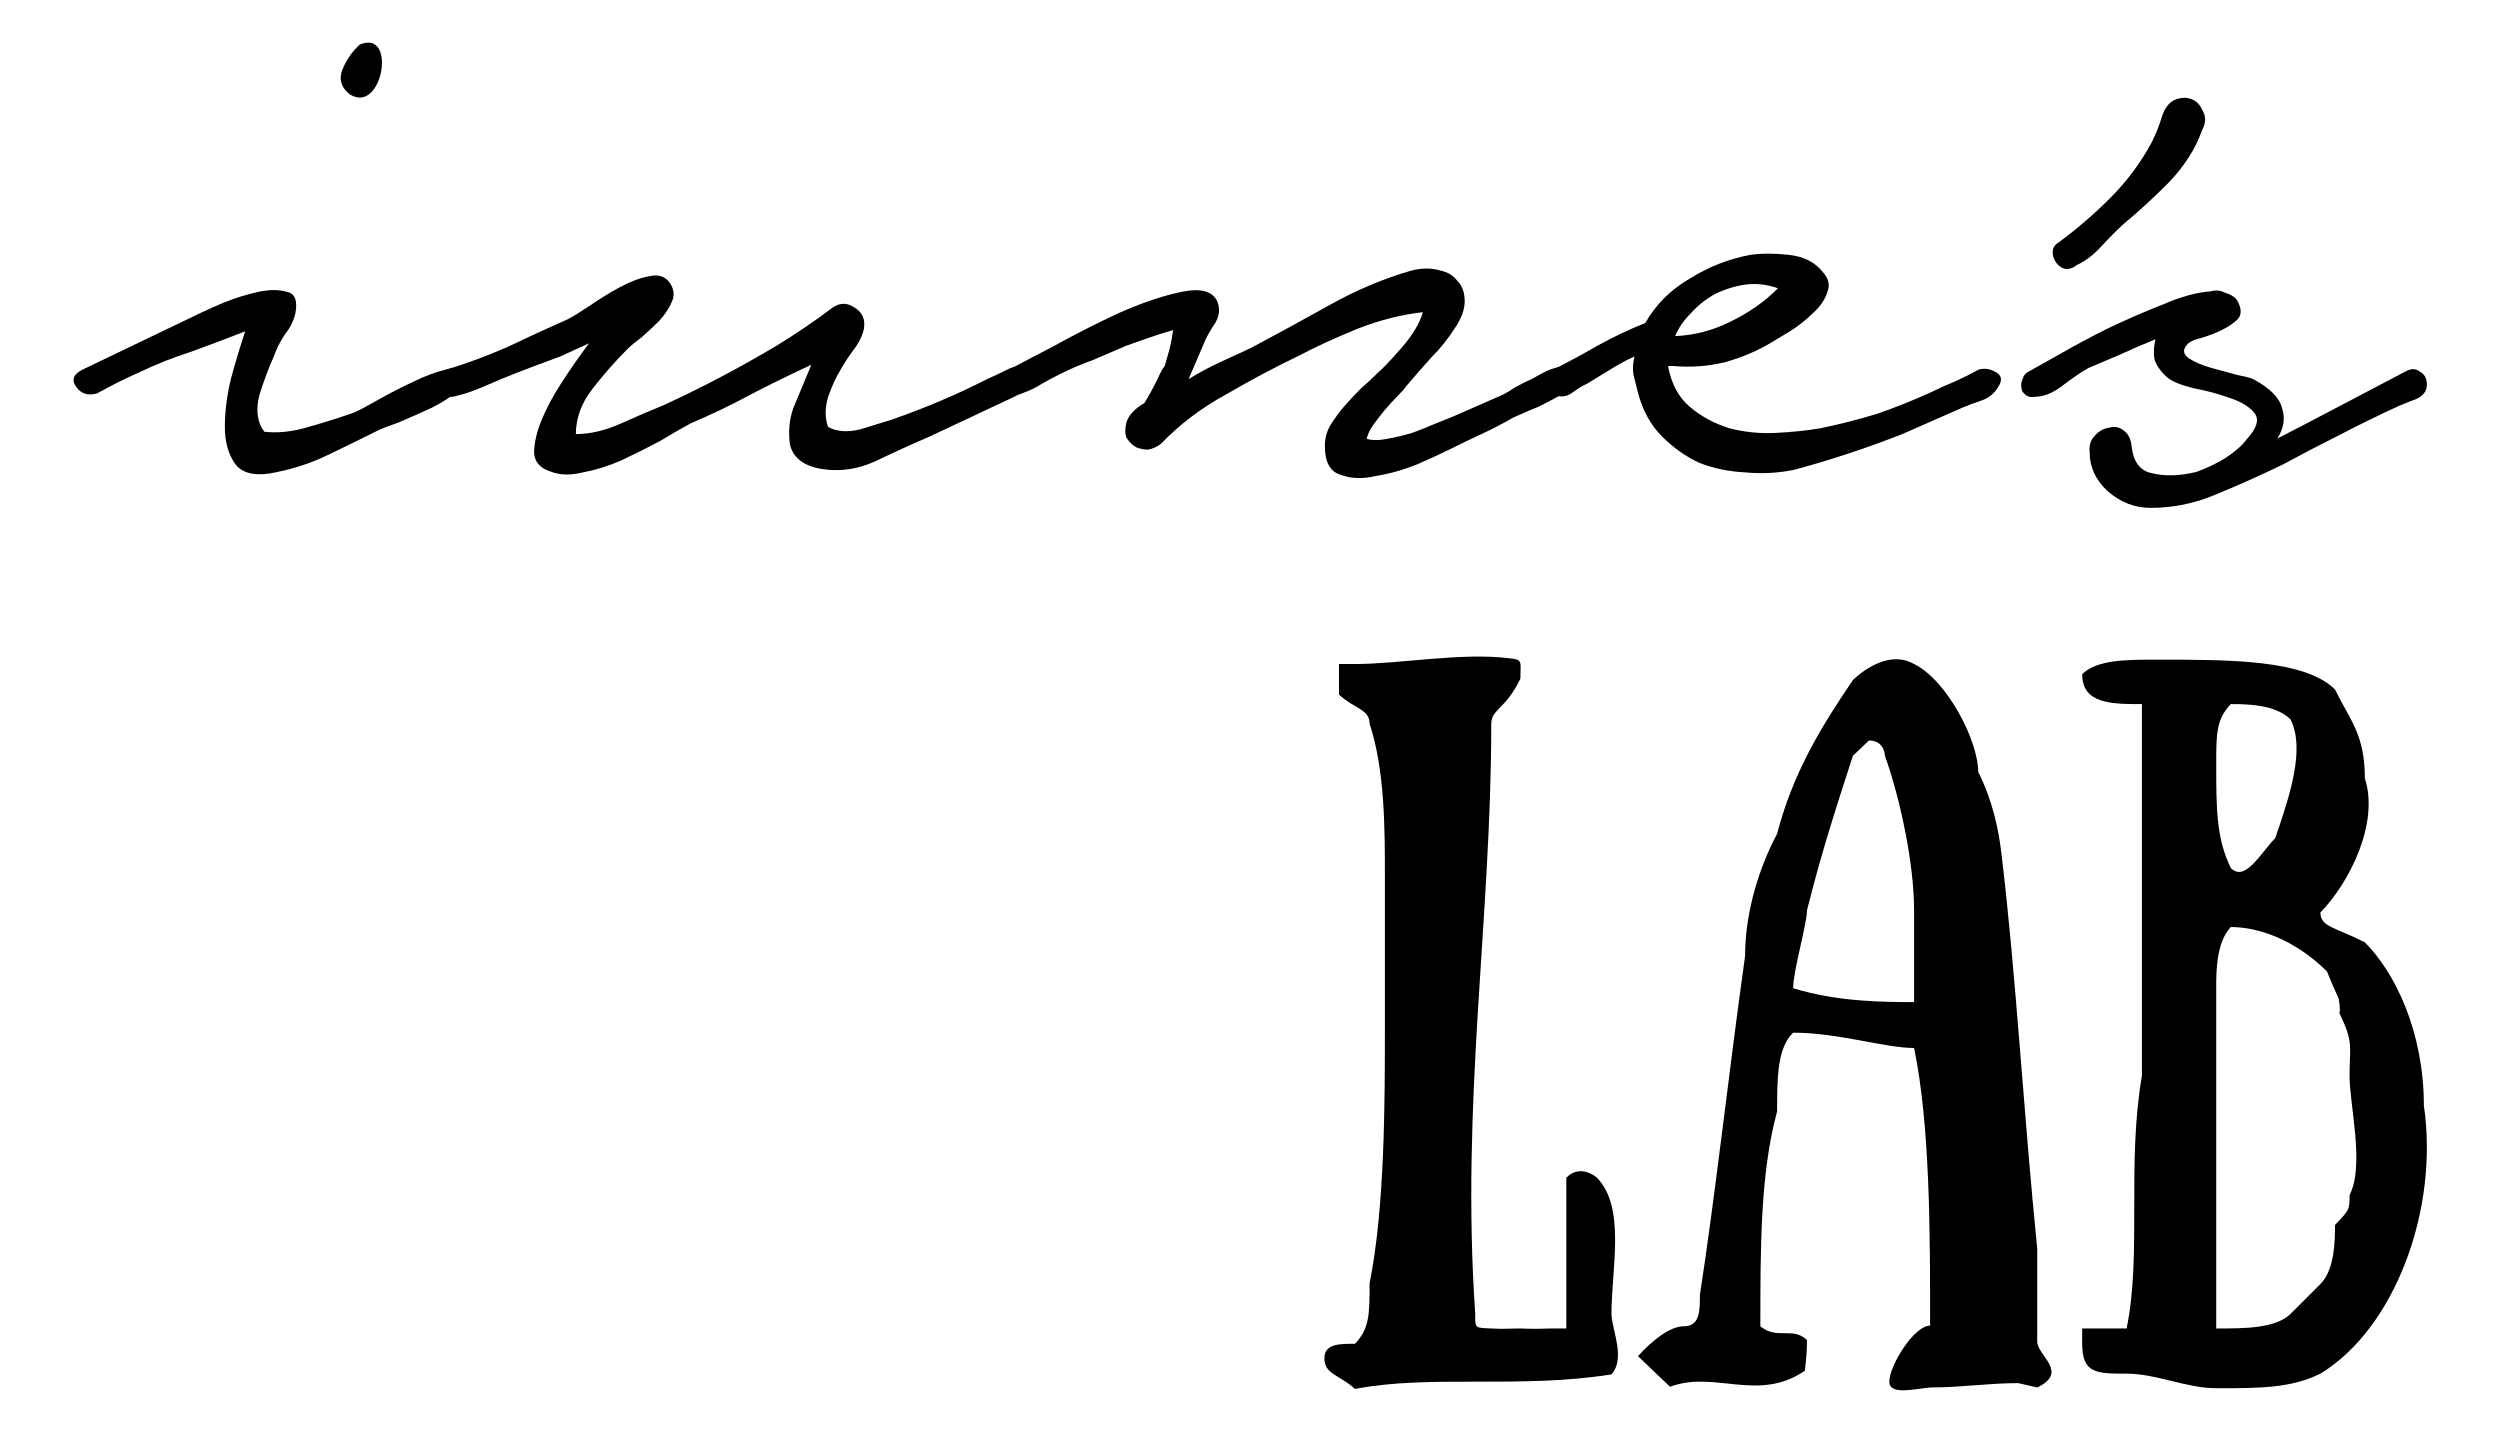 <?xml version="1.0" encoding="UTF-8" standalone="no"?>
<!-- Created with Inkscape (http://www.inkscape.org/) -->

<svg
   xmlns:dc="http://purl.org/dc/elements/1.1/"
   xmlns:cc="http://creativecommons.org/ns#"
   xmlns:rdf="http://www.w3.org/1999/02/22-rdf-syntax-ns#"
   xmlns:svg="http://www.w3.org/2000/svg"
   xmlns="http://www.w3.org/2000/svg"
   xmlns:sodipodi="http://sodipodi.sourceforge.net/DTD/sodipodi-0.dtd"
   xmlns:inkscape="http://www.inkscape.org/namespaces/inkscape"
   width="374.185"
   height="214.364"
   id="svg2"
   sodipodi:version="0.32"
   inkscape:version="0.91pre1 r13432"
   sodipodi:docname="iuneslab.svg"
   inkscape:output_extension="org.inkscape.output.svg.inkscape"
   version="1.1"
   viewBox="0 0 374.185 214.364">
  <defs
     id="defs4">
    <marker
       inkscape:stockid="Arrow2Lend"
       orient="auto"
       refY="0"
       refX="0"
       id="marker5438"
       style="overflow:visible"
       inkscape:isstock="true">
      <path
         id="path5440"
         style="fill:#ffffff;fill-opacity:1;fill-rule:evenodd;stroke:#ffffff;stroke-width:0.625;stroke-linejoin:round;stroke-opacity:1"
         d="M 8.719,4.034 -2.207,0.016 8.719,-4.002 c -1.745,2.372 -1.735,5.617 -6e-7,8.035 z"
         transform="matrix(-1.1,0,0,-1.1,-1.1,0)"
         inkscape:connector-curvature="0" />
    </marker>
    <marker
       inkscape:stockid="Arrow2Lend"
       orient="auto"
       refY="0"
       refX="0"
       id="Arrow2Lend"
       style="overflow:visible"
       inkscape:isstock="true">
      <path
         id="path4283"
         style="fill:#000000;fill-opacity:1;fill-rule:evenodd;stroke:#000000;stroke-width:0.625;stroke-linejoin:round;stroke-opacity:1"
         d="M 8.719,4.034 -2.207,0.016 8.719,-4.002 c -1.745,2.372 -1.735,5.617 -6e-7,8.035 z"
         transform="matrix(-1.1,0,0,-1.1,-1.1,0)"
         inkscape:connector-curvature="0" />
    </marker>
    <marker
       inkscape:stockid="Arrow2Lend"
       orient="auto"
       refY="0"
       refX="0"
       id="marker5438-6"
       style="overflow:visible"
       inkscape:isstock="true">
      <path
         inkscape:connector-curvature="0"
         id="path5440-8"
         style="fill:#ffffff;fill-opacity:1;fill-rule:evenodd;stroke:#ffffff;stroke-width:0.625;stroke-linejoin:round;stroke-opacity:1"
         d="M 8.719,4.034 -2.207,0.016 8.719,-4.002 c -1.745,2.372 -1.735,5.617 -6e-7,8.035 z"
         transform="matrix(-1.1,0,0,-1.1,-1.1,0)" />
    </marker>
  </defs>
  <sodipodi:namedview
     id="base"
     pagecolor="#ffffff"
     bordercolor="#666666"
     borderopacity="1.0"
     inkscape:pageopacity="0.0"
     inkscape:pageshadow="2"
     inkscape:zoom="0.47851563"
     inkscape:cx="-378.27726"
     inkscape:cy="-59.574571"
     inkscape:document-units="px"
     inkscape:current-layer="layer1"
     inkscape:window-width="1598"
     inkscape:window-height="879"
     inkscape:window-x="0"
     inkscape:window-y="19"
     showgrid="false"
     showguides="true"
     inkscape:window-maximized="0"
     inkscape:snap-page="true"
     fit-margin-top="0"
     fit-margin-left="0"
     fit-margin-right="0"
     fit-margin-bottom="0" />
  <g
     inkscape:label="Capa 1"
     inkscape:groupmode="layer"
     id="layer1"
     transform="translate(-678.178,-532.346)">
    <g
       id="g6980">
      <path
         inkscape:connector-curvature="0"
         id="path6955"
         style="color:#000000;font-style:normal;font-variant:normal;font-weight:normal;font-stretch:normal;font-size:190.087px;line-height:125%;font-family:'Notera Personal Use Only';-inkscape-font-specification:'Notera Personal Use Only, Normal';text-indent:0;text-align:start;text-decoration:none;text-decoration-line:none;letter-spacing:0px;word-spacing:0px;text-transform:none;direction:ltr;block-progression:tb;writing-mode:lr-tb;baseline-shift:baseline;text-anchor:start;visibility:visible;fill:#000000;fill-opacity:1;fill-rule:nonzero;stroke:none;stroke-width:1px;stroke-linecap:butt;stroke-linejoin:miter;stroke-opacity:1;marker:none"
         d="m 986.305,568.629 q 4.116,-3.042 7.696,-6.622 3.758,-3.758 6.264,-8.412 0.895,-1.79 1.611,-4.116 0.895,-2.506 3.401,-2.506 1.79,0.179 2.506,1.79 0.895,1.432 0,3.042 -1.432,4.116 -5.011,7.875 -3.579,3.579 -6.622,6.085 -1.611,1.432 -3.4,3.4 -1.79,1.969 -3.758,2.864 -0.895,0.716 -1.79,0.537 -0.716,-0.179 -1.253,-0.895 -0.537,-0.716 -0.537,-1.611 0,-0.895 0.895,-1.432 z" />
      <path
         inkscape:connector-curvature="0"
         id="path6957"
         style="color:#000000;font-style:normal;font-variant:normal;font-weight:normal;font-stretch:normal;font-size:190.087px;line-height:125%;font-family:'Notera Personal Use Only';-inkscape-font-specification:'Notera Personal Use Only, Normal';text-indent:0;text-align:start;text-decoration:none;text-decoration-line:none;letter-spacing:0px;word-spacing:0px;text-transform:none;direction:ltr;block-progression:tb;writing-mode:lr-tb;baseline-shift:baseline;text-anchor:start;visibility:visible;fill:#000000;fill-opacity:1;fill-rule:nonzero;stroke:none;stroke-width:1px;stroke-linecap:butt;stroke-linejoin:miter;stroke-opacity:1;marker:none"
         d="m 981.822,587.958 q 1.253,-0.716 4.474,-2.506 3.4,-1.969 7.338,-3.937 4.116,-1.969 8.233,-3.579 4.116,-1.79 7.159,-1.969 1.074,-0.358 2.148,0.179 1.253,0.358 1.79,1.074 1.074,1.79 0.179,2.864 -0.895,0.895 -2.327,1.611 -1.432,0.716 -3.221,1.253 -1.611,0.358 -2.148,1.074 -0.895,1.074 0.358,1.969 1.432,0.895 3.4,1.432 1.969,0.537 3.937,1.074 1.969,0.358 2.506,0.716 3.579,1.969 4.116,4.295 0.716,2.148 -0.716,4.474 l 4.832,-2.506 14.318,-7.517 q 1.253,-0.716 2.148,0 1.074,0.537 1.074,1.969 0,1.432 -1.611,2.148 -1.432,0.537 -2.684,1.074 -4.295,1.969 -8.77,4.295 -4.295,2.148 -8.591,4.474 -5.19,2.506 -10.022,4.474 -4.653,1.969 -9.664,1.969 -3.579,0 -6.443,-2.506 -2.685,-2.506 -2.685,-5.727 -0.179,-1.611 0.716,-2.506 0.895,-1.074 2.148,-1.253 1.253,-0.358 2.148,0.358 1.074,0.716 1.253,2.327 0.358,3.579 3.042,4.116 2.864,0.716 6.622,-0.179 2.506,-0.895 4.474,-2.148 2.148,-1.432 3.042,-2.685 2.327,-2.506 1.253,-3.937 -1.074,-1.432 -3.758,-2.327 -2.506,-0.895 -5.369,-1.432 -2.864,-0.716 -3.937,-1.611 -1.611,-1.432 -1.969,-2.864 -0.179,-1.432 0.179,-2.864 -2.684,1.074 -5.369,2.327 -2.506,1.074 -4.653,1.969 -1.611,0.895 -3.937,2.685 -2.148,1.611 -3.937,1.611 -0.895,0.179 -1.432,-0.179 -0.716,-0.537 -0.716,-1.074 -0.179,-0.716 0.179,-1.432 0.179,-0.716 0.895,-1.074 z" />
      <g
         inkscape:label="Capa 1"
         id="layer1-1"
         transform="matrix(0.838,0,0,0.838,434.037,89.461)"
         style="fill:#000000;stroke:none">
        <g
           style="color:#000000;font-style:normal;font-variant:normal;font-weight:normal;font-stretch:normal;font-size:174.544px;line-height:125%;font-family:Lato;-inkscape-font-specification:Lato;text-indent:0;text-align:start;text-decoration:none;text-decoration-line:none;letter-spacing:0px;word-spacing:0px;text-transform:none;direction:ltr;block-progression:tb;writing-mode:lr-tb;baseline-shift:baseline;text-anchor:start;display:inline;overflow:visible;visibility:visible;fill:#000000;fill-opacity:1;fill-rule:nonzero;stroke:none;stroke-width:1px;stroke-linecap:butt;stroke-linejoin:miter;stroke-opacity:1;marker:none;enable-background:accumulate"
           id="text33400-8-0"
           transform="matrix(1.223,0,0,1.223,-106.124,-131.237)">
          <path
             d="m 354.51,585.037 c 0.465,-0.233 1.513,-0.698 3.142,-1.396 1.745,-0.698 3.433,-1.222 5.062,-1.571 1.629,-0.349 3.025,-0.349 4.189,0 1.164,0.233 1.571,1.28 1.222,3.142 -0.233,1.047 -0.756,2.095 -1.571,3.142 -0.698,1.047 -1.222,2.095 -1.571,3.142 -0.698,1.513 -1.396,3.375 -2.095,5.585 -0.582,2.211 -0.349,4.015 0.698,5.411 1.978,0.233 4.131,-10e-6 6.458,-0.698 2.444,-0.698 4.654,-1.396 6.633,-2.095 0.582,-0.233 1.687,-0.815 3.316,-1.745 1.629,-0.931 3.316,-1.804 5.062,-2.618 1.862,-0.931 3.549,-1.571 5.062,-1.92 1.513,-0.465 2.444,-0.349 2.793,0.349 0.465,0.815 0.175,1.687 -0.873,2.618 -1.047,0.931 -2.385,1.804 -4.015,2.618 -1.513,0.698 -3.084,1.396 -4.713,2.095 -1.629,0.582 -2.676,0.989 -3.142,1.222 -2.56,1.28 -5.178,2.56 -7.854,3.84 -2.56,1.164 -5.236,1.978 -8.029,2.444 -2.444,0.349 -4.131,-0.175 -5.062,-1.571 -0.931,-1.396 -1.396,-3.142 -1.396,-5.236 0,-2.211 0.291,-4.538 0.873,-6.982 0.698,-2.56 1.396,-4.887 2.095,-6.982 -2.676,1.047 -5.295,2.036 -7.854,2.967 -2.56,0.815 -5.062,1.804 -7.505,2.967 -2.095,0.931 -4.189,1.978 -6.284,3.142 -1.28,0.349 -2.269,0.058 -2.967,-0.873 -0.815,-1.047 -0.524,-1.92 0.873,-2.618 z m 20.422,-35.258 c 0.582,-1.513 1.455,-2.793 2.618,-3.84 5.459,-2.237 3.301,10.164 -1.396,7.331 -1.28,-0.931 -1.687,-2.095 -1.222,-3.491 z"
             style="font-style:normal;font-variant:normal;font-weight:normal;font-stretch:normal;font-family:'Notera Personal Use Only';-inkscape-font-specification:'Notera Personal Use Only';fill:#000000;stroke:none"
             id="path20973-4"
             inkscape:connector-curvature="0"
             sodipodi:nodetypes="ccsccccccccscccsccsccsscccccccccccc" />
          <path
             d="m 390.237,593.415 q 4.538,-1.396 8.902,-3.316 4.364,-2.095 8.727,-4.015 1.047,-0.524 3.142,-1.92 2.269,-1.571 4.538,-2.793 2.269,-1.222 4.189,-1.571 2.095,-0.524 3.142,1.047 0.873,1.396 0.175,2.793 -0.524,1.222 -1.745,2.618 -1.222,1.222 -2.618,2.444 -1.396,1.047 -2.095,1.745 -2.618,2.618 -5.062,5.76 -2.444,3.142 -2.444,6.633 3.142,0 6.633,-1.571 3.491,-1.571 6.109,-2.618 8.378,-3.84 16.582,-8.727 4.538,-2.793 8.204,-5.585 1.571,-1.047 3.142,0 1.745,1.047 1.396,3.142 -0.349,1.571 -1.571,3.142 -1.047,1.396 -1.92,2.967 -0.873,1.396 -1.745,3.84 -0.698,2.444 0,4.364 1.92,1.047 4.713,0.349 2.793,-0.873 4.538,-1.396 7.505,-2.618 13.964,-5.934 1.222,-0.524 2.967,-1.396 1.92,-1.047 2.793,0.698 0.873,1.571 -0.349,2.444 -1.047,0.698 -2.269,1.222 l -11.52,5.411 q -3.665,1.571 -8.029,3.665 -4.364,1.92 -8.727,0.873 -3.142,-0.873 -3.665,-3.491 -0.349,-2.793 0.524,-5.236 l 2.618,-6.284 q -4.538,2.095 -8.902,4.364 -4.189,2.269 -8.727,4.189 -1.92,1.047 -4.538,2.618 -2.618,1.396 -5.585,2.793 -2.793,1.222 -5.585,1.745 -2.793,0.698 -4.887,-0.175 -2.095,-0.698 -2.269,-2.618 0,-2.095 1.047,-4.713 1.047,-2.618 2.967,-5.585 1.92,-2.967 4.015,-5.76 l -4.189,1.92 q -7.156,2.618 -10.298,4.015 -3.142,1.396 -4.887,1.745 -1.047,0.349 -1.571,-0.175 -0.698,-0.524 -0.873,-1.222 -0.349,-0.698 0,-1.396 0.175,-0.698 1.047,-1.047 z"
             style="font-style:normal;font-variant:normal;font-weight:normal;font-stretch:normal;font-family:'Notera Personal Use Only';-inkscape-font-specification:'Notera Personal Use Only';fill:#000000;stroke:none"
             id="path20975-4"
             inkscape:connector-curvature="0" />
          <path
             d="m 472.046,593.589 q 1.92,-1.047 6.633,-3.491 4.713,-2.618 9.6,-4.887 5.062,-2.269 9.251,-3.142 4.189,-0.873 5.236,1.396 0.698,1.745 -0.524,3.491 -1.047,1.571 -1.571,2.967 l -2.095,4.887 q 2.269,-1.396 4.538,-2.444 2.269,-1.047 4.538,-2.095 5.585,-2.967 11.52,-6.284 5.934,-3.316 12.044,-5.062 2.269,-0.524 4.015,0 1.745,0.349 2.618,1.571 1.047,1.047 1.047,2.967 0,1.745 -1.396,3.84 -1.571,2.444 -3.491,4.364 -1.745,1.92 -3.665,4.189 -0.349,0.524 -1.222,1.396 -0.873,0.873 -1.92,2.095 -0.873,1.047 -1.745,2.269 -0.698,1.047 -0.873,1.92 1.222,0.349 2.967,0 1.92,-0.349 3.665,-0.873 1.92,-0.698 3.491,-1.396 1.745,-0.698 2.618,-1.047 l 7.156,-3.142 q 0.698,-0.349 1.745,-1.047 1.222,-0.698 2.444,-1.222 1.222,-0.698 2.269,-1.222 1.222,-0.524 1.92,-0.524 1.571,0 1.571,1.571 0,1.571 -1.396,2.444 -1.571,0.873 -3.316,1.745 -1.745,0.698 -3.665,1.571 -2.444,1.396 -4.713,2.444 -2.269,1.047 -4.713,2.269 -1.396,0.698 -4.538,2.095 -2.967,1.222 -6.109,1.745 -2.967,0.698 -5.236,-0.175 -2.269,-0.698 -2.269,-4.189 0,-1.745 0.873,-3.142 0.873,-1.396 1.92,-2.618 1.222,-1.396 2.444,-2.618 1.396,-1.222 2.444,-2.269 1.047,-0.873 3.491,-3.665 2.444,-2.793 3.142,-5.236 -4.713,0.524 -9.6,2.444 -4.713,1.92 -8.727,4.014 -5.062,2.444 -10.473,5.585 -5.411,2.967 -9.425,7.156 -0.873,0.698 -1.92,0.873 -0.873,0 -1.745,-0.349 -0.873,-0.524 -1.396,-1.396 -0.349,-0.873 0,-2.269 0.524,-1.571 2.618,-2.793 0.873,-1.396 1.745,-3.142 0.873,-1.92 1.222,-2.269 0.349,-1.222 0.698,-2.444 0.349,-1.396 0.524,-2.793 -1.92,0.524 -3.84,1.222 -1.92,0.698 -2.967,1.047 -2.444,1.047 -4.887,2.095 -2.444,0.873 -4.887,2.095 -1.396,0.698 -2.618,1.396 -1.047,0.698 -2.444,1.222 -1.047,0.524 -2.095,0.349 -0.873,-0.349 -1.396,-0.873 -0.524,-0.524 -0.349,-1.222 0,-0.873 1.222,-1.396 z"
             style="font-style:normal;font-variant:normal;font-weight:normal;font-stretch:normal;font-family:'Notera Personal Use Only';-inkscape-font-specification:'Notera Personal Use Only';fill:#000000;stroke:none"
             id="path20977-2"
             inkscape:connector-curvature="0" />
          <path
             d="m 551.835,593.415 q 3.142,-1.571 6.458,-3.491 3.491,-1.92 6.982,-3.316 2.269,-4.015 6.458,-6.458 4.189,-2.618 8.902,-3.491 2.444,-0.349 5.585,0 3.316,0.349 5.062,2.618 1.222,1.396 0.524,2.967 -0.524,1.571 -2.095,2.967 -1.396,1.396 -3.316,2.618 -1.745,1.047 -2.618,1.571 -3.142,1.92 -6.982,2.967 -3.665,0.873 -7.505,0.524 l -0.698,0 q 0.698,3.84 3.142,5.934 2.444,2.095 5.76,3.142 3.316,0.873 6.807,0.698 3.665,-0.175 6.633,-0.698 4.189,-0.873 8.204,-2.095 4.014,-1.396 7.854,-3.142 1.745,-0.873 3.491,-1.571 1.92,-0.873 3.491,-1.745 1.222,-0.349 2.444,0.349 1.396,0.698 0.349,2.269 -0.873,1.396 -2.444,1.92 -1.571,0.524 -2.793,1.047 l -8.727,3.84 q -8.029,3.142 -15.883,5.236 -3.491,0.698 -7.156,0.349 -3.491,-0.175 -6.633,-1.396 -2.967,-1.396 -5.411,-3.84 -2.444,-2.444 -3.491,-6.284 -0.349,-1.396 -0.698,-2.793 -0.175,-1.396 0.175,-2.618 -1.92,0.873 -3.84,2.095 -1.745,1.047 -3.142,1.92 -0.873,0.349 -2.269,1.396 -1.396,0.873 -2.793,0 -1.047,-0.698 -0.873,-1.92 0,-1.222 1.047,-1.571 z m 17.803,-4.887 q 4.189,-0.175 8.029,-2.095 4.015,-1.92 6.982,-4.887 -2.444,-0.873 -4.887,-0.524 -2.269,0.349 -4.364,1.396 -1.92,1.047 -3.491,2.793 -1.571,1.571 -2.269,3.316 z"
             style="font-style:normal;font-variant:normal;font-weight:normal;font-stretch:normal;font-family:'Notera Personal Use Only';-inkscape-font-specification:'Notera Personal Use Only';fill:#000000;stroke:none"
             id="path20979-3"
             inkscape:connector-curvature="0" />
        </g>
      </g>
      <path
         d="m 905.742,633.914 c 0,-2.617 0.436,-2.835 -1.745,-3.053 -7.088,-0.872 -16.357,0.872 -23.009,0.872 0,0 -2.399,0 -2.399,0 l 0,4.58 c 2.399,2.181 4.58,2.181 4.58,4.362 2.29,6.87 2.29,15.812 2.29,22.791 0,6.652 0,13.413 0,20.174 l 0,2.399 c 0,11.232 0,27.044 -2.29,38.385 0,4.58 0,6.761 -2.181,9.051 -2.399,0 -4.58,0 -4.58,2.181 0,2.399 2.181,2.399 4.58,4.58 11.232,-2.181 24.754,0 38.385,-2.181 2.181,-2.399 0,-6.87 0,-9.051 0,-6.761 2.181,-15.921 -2.181,-20.392 0,0 -2.399,-2.181 -4.58,0 l 0,9.051 c 0,4.58 0,8.942 0,13.522 l -2.399,0 c -2.726,0.109 -4.471,0 -4.471,0 -2.181,0 -2.072,0.109 -4.362,0 -2.508,-0.109 -2.399,0 -2.399,-2.181 -2.181,-31.733 2.399,-58.886 2.399,-88.329 0,-2.181 2.181,-2.181 4.362,-6.761 z"
         style="color:#000000;font-style:normal;font-variant:normal;font-weight:normal;font-stretch:normal;font-size:medium;line-height:125%;font-family:Sunday;-inkscape-font-specification:Sunday;text-indent:0;text-align:start;text-decoration:none;text-decoration-line:none;letter-spacing:0px;word-spacing:0px;text-transform:none;direction:ltr;block-progression:tb;writing-mode:lr-tb;baseline-shift:baseline;text-anchor:start;visibility:visible;fill:#000000;fill-opacity:1;fill-rule:nonzero;stroke:none;stroke-width:1px;stroke-linecap:butt;stroke-linejoin:miter;stroke-opacity:1;marker:none"
         id="path6948"
         inkscape:connector-curvature="0" />
      <path
         d="m 967.066,730.749 c -2.399,0 -6.107,5.998 -6.107,8.397 0,2.072 3.708,1.09 6.107,0.872 4.689,0 8.615,-0.654 13.195,-0.654 l 2.835,0.654 c 4.798,-2.29 0,-4.798 0,-6.87 l 0,-13.958 c -2.072,-20.501 -3.162,-40.893 -5.343,-58.995 -0.436,-3.708 -1.309,-7.961 -3.49,-12.322 0,-4.689 -4.689,-13.74 -9.596,-16.139 -4.362,-2.508 -9.16,2.399 -9.16,2.399 -4.58,6.761 -8.942,13.74 -11.341,23.009 -2.508,4.689 -4.798,11.45 -4.798,18.32 -2.29,16.248 -4.58,36.749 -6.761,50.707 0,2.399 0,4.689 -2.399,4.689 -2.072,0 -4.689,2.072 -6.87,4.471 l 4.798,4.58 c 6.652,-2.508 13.195,2.399 20.174,-2.399 0,0 0.327,-2.181 0.327,-4.58 -2.072,-2.072 -4.471,0 -6.979,-2.072 0,-11.886 0,-23.009 2.508,-32.169 0,-4.907 0,-9.487 2.399,-11.777 6.761,0 13.74,2.29 18.102,2.29 2.399,11.559 2.399,27.589 2.399,41.547 z m -11.559,-85.276 2.399,-2.29 c 2.399,0 2.399,2.29 2.399,2.29 2.399,6.761 4.362,16.357 4.362,23.118 l 0,13.74 c -4.362,0 -11.341,0 -18.102,-2.072 0,-2.617 2.072,-9.596 2.072,-11.668 2.29,-9.16 4.689,-16.357 6.87,-23.118 z"
         style="color:#000000;font-style:normal;font-variant:normal;font-weight:normal;font-stretch:normal;font-size:medium;line-height:125%;font-family:Sunday;-inkscape-font-specification:Sunday;text-indent:0;text-align:start;text-decoration:none;text-decoration-line:none;letter-spacing:0px;word-spacing:0px;text-transform:none;direction:ltr;block-progression:tb;writing-mode:lr-tb;baseline-shift:baseline;text-anchor:start;visibility:visible;fill:#000000;fill-opacity:1;fill-rule:nonzero;stroke:none;stroke-width:1px;stroke-linecap:butt;stroke-linejoin:miter;stroke-opacity:1;marker:none"
         id="path6950"
         inkscape:connector-curvature="0" />
      <path
         d="m 1025.484,668.918 c 4.362,-4.471 8.833,-13.413 6.652,-20.065 0,-6.652 -2.29,-8.833 -4.471,-13.304 -4.471,-4.471 -15.594,-4.471 -26.717,-4.471 -4.471,0 -8.942,0 -11.123,2.181 0,4.471 4.471,4.471 8.942,4.471 0,4.471 0,11.123 0,17.775 l 0,22.355 c 0,4.362 0,6.652 0,11.123 l 0,4.362 c -2.29,13.413 0,26.717 -2.29,37.84 -2.181,0 -4.471,0 -6.652,0 l 0,2.29 c 0,4.471 2.181,4.471 6.652,4.471 4.471,0 8.942,2.181 13.413,2.181 6.652,0 11.123,0 15.594,-2.181 11.123,-6.761 17.775,-24.536 15.485,-40.13 0,-11.123 -4.362,-19.956 -8.833,-24.427 -4.471,-2.29 -6.652,-2.29 -6.652,-4.471 z m -13.413,-31.188 c 2.181,0 6.652,0 8.942,2.29 2.181,4.362 0,11.123 -2.29,17.775 -2.181,2.181 -4.471,6.652 -6.652,4.471 -2.181,-4.471 -2.181,-8.942 -2.181,-15.594 0,-4.471 0,-6.652 2.181,-8.942 z m 8.942,91.273 c -2.29,2.181 -6.761,2.181 -11.123,2.181 0,-4.362 0,-11.123 0,-15.485 l 0,-35.659 c 0,-2.181 0,-6.652 2.181,-8.942 4.471,0 9.923,2.181 14.394,6.652 0.872,2.181 1.745,4.035 1.745,4.035 0.327,1.745 0.109,2.181 0.109,2.181 2.181,4.471 1.527,5.016 1.527,9.378 0,4.471 2.29,13.413 0,17.884 0,2.181 0,2.181 -2.181,4.471 0,2.181 0,6.652 -2.181,8.833 l -4.471,4.471 z"
         style="color:#000000;font-style:normal;font-variant:normal;font-weight:normal;font-stretch:normal;font-size:medium;line-height:125%;font-family:Sunday;-inkscape-font-specification:Sunday;text-indent:0;text-align:start;text-decoration:none;text-decoration-line:none;letter-spacing:0px;word-spacing:0px;text-transform:none;direction:ltr;block-progression:tb;writing-mode:lr-tb;baseline-shift:baseline;text-anchor:start;visibility:visible;fill:#000000;fill-opacity:1;fill-rule:nonzero;stroke:none;stroke-width:1px;stroke-linecap:butt;stroke-linejoin:miter;stroke-opacity:1;marker:none"
         id="path6952"
         inkscape:connector-curvature="0" />
    </g>
  </g>
</svg>
